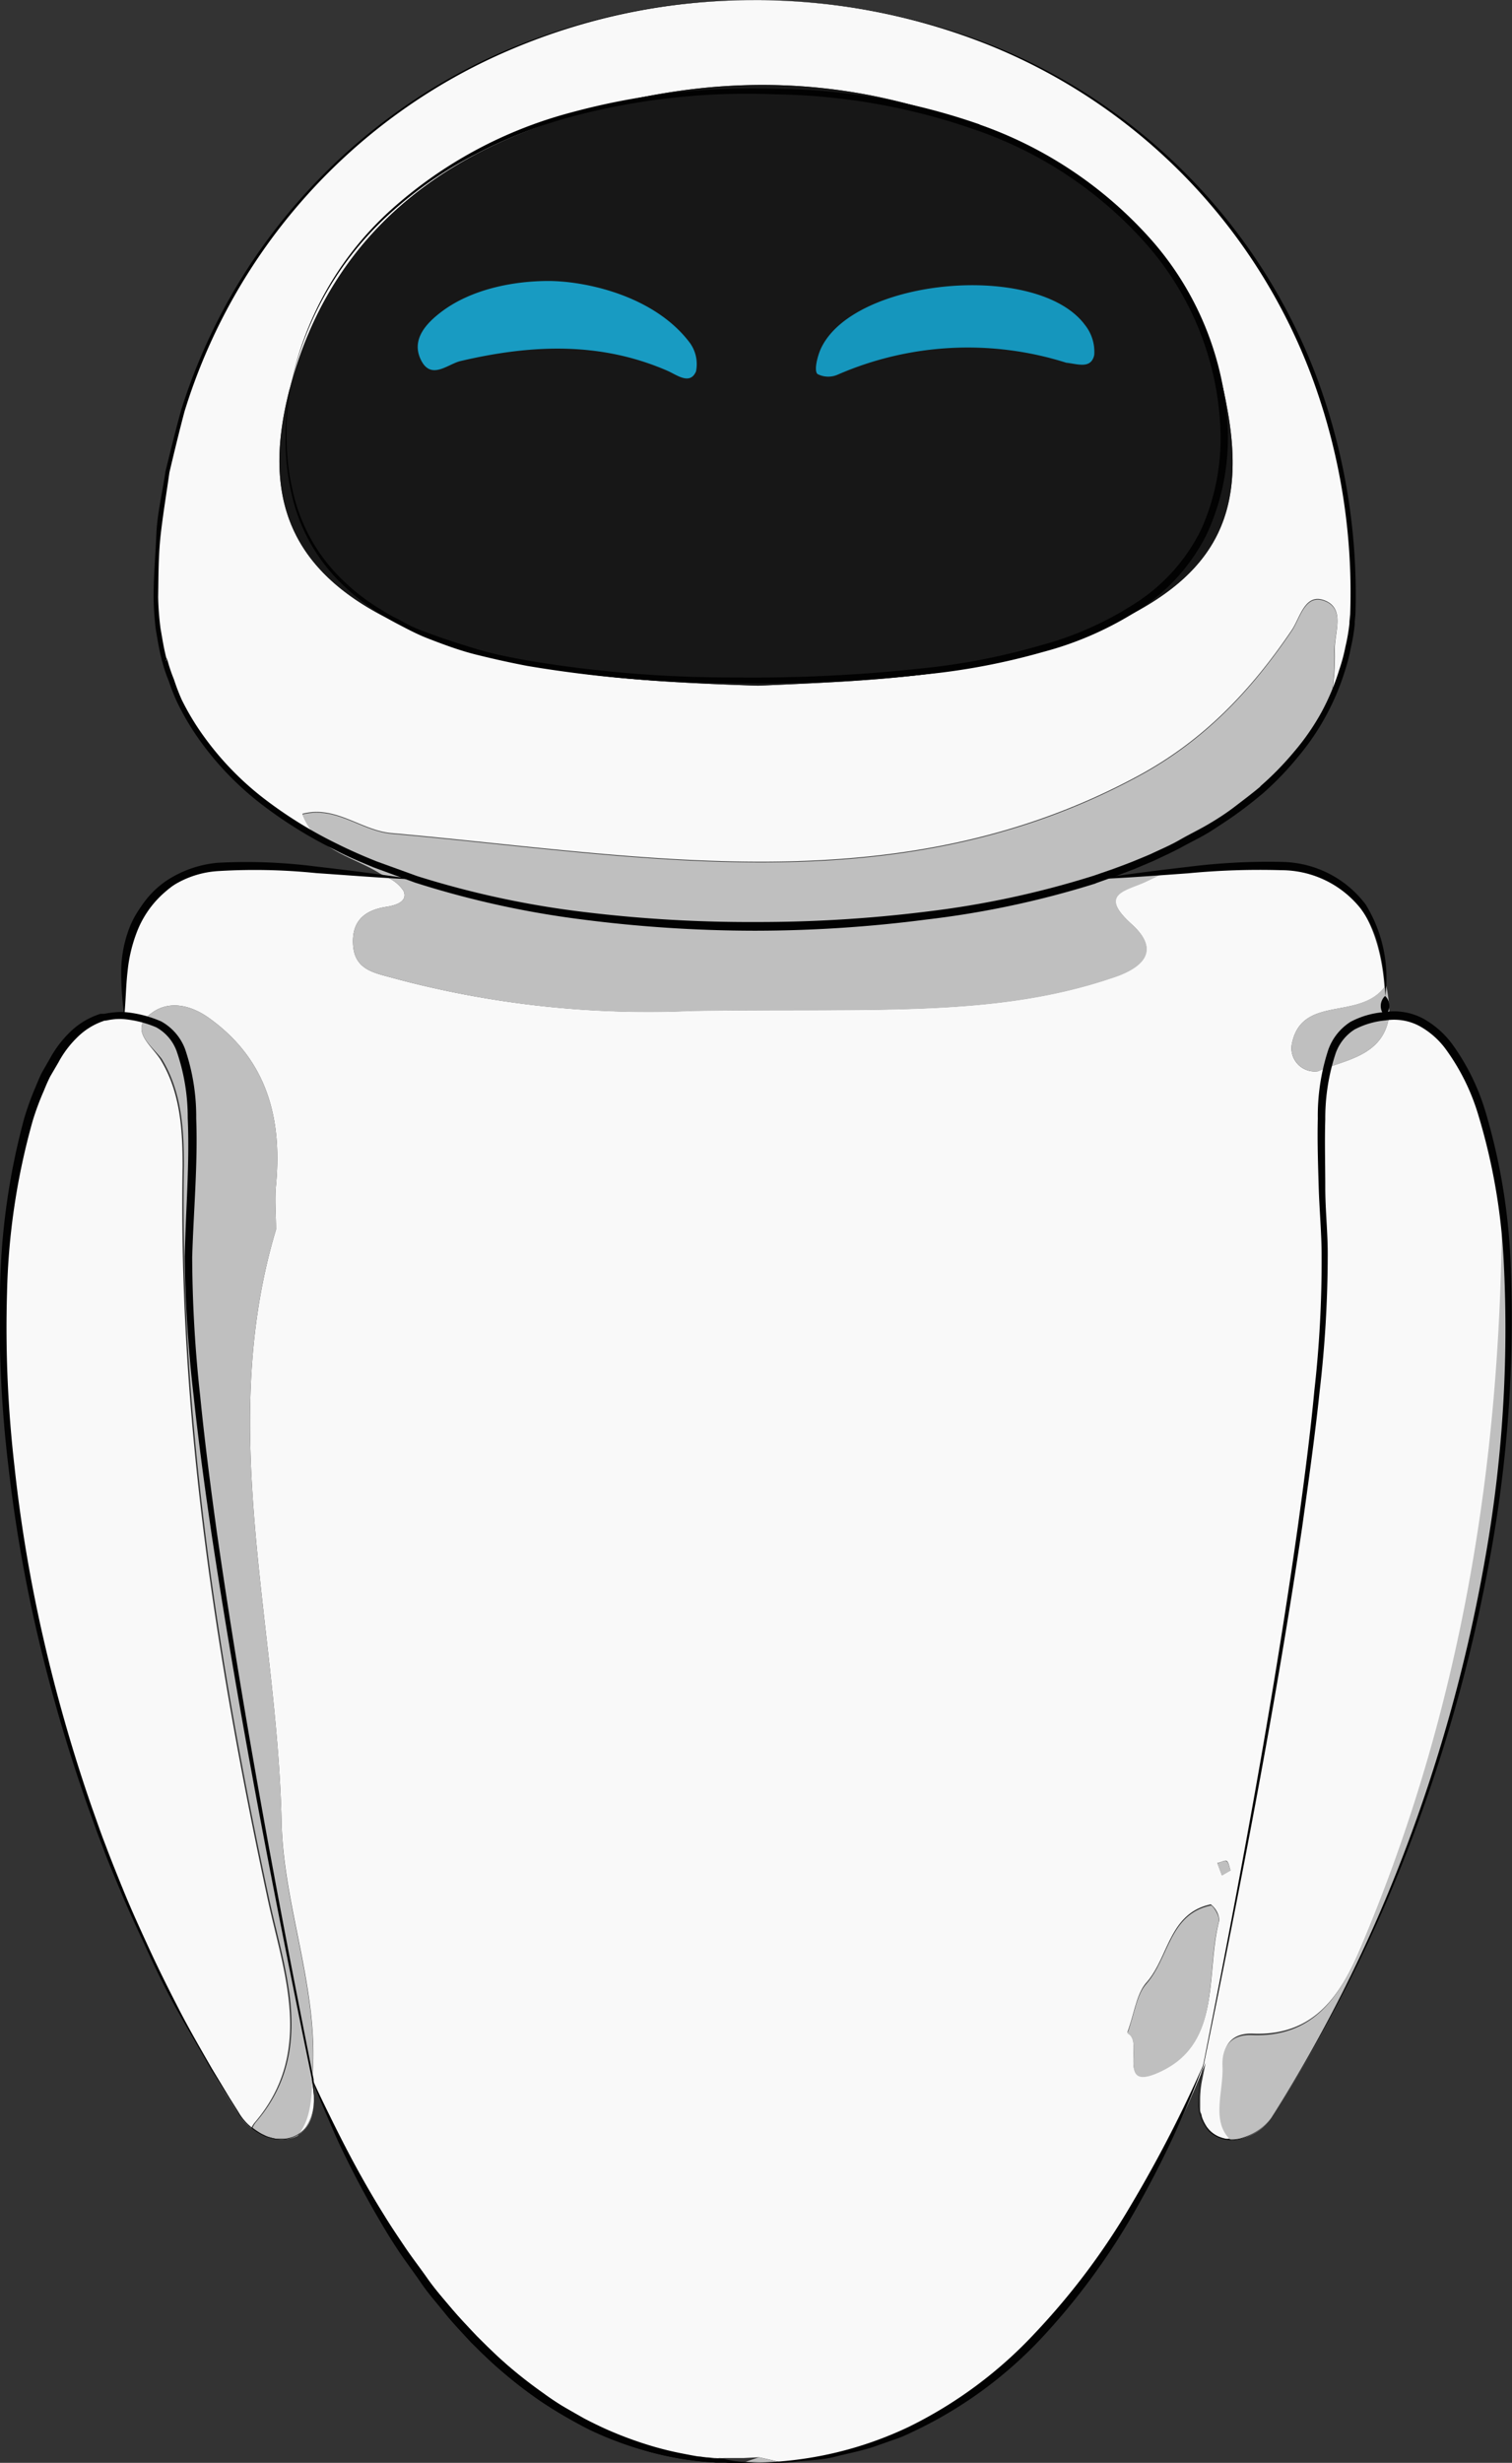 <svg xmlns="http://www.w3.org/2000/svg" viewBox="0 0 135.47 220.53"><rect x="0" y="0" width="135.47" height="220.53" fill="#333333" stroke="none"/><defs><style>.cls-1{fill:#f9f9f9;}.cls-2{fill:#171717;}.cls-3{fill:#bfbfbf;}.cls-4{fill:#1596bd;}.cls-5{fill:#189bc2;}.cls-6{fill:#020202;}</style></defs><g id="Layer_2" data-name="Layer 2"><g id="Layer_1-2" data-name="Layer 1"><path class="cls-1" d="M27.94,186.61c-.1,1.78-.15,3.55-1.36,5C27.76,191,28.49,189.41,27.94,186.61Z" transform="translate(0 -0.37)"/><path class="cls-1" d="M133.52,102.58c-.05-.24-.12-.48-.18-.72-.2-.75-.41-1.47-.65-2.16l-.25-.72c-.08-.22-.16-.45-.26-.68s-.17-.44-.27-.65a5.83,5.83,0,0,0-.28-.62c-.18-.4-.38-.79-.57-1.14a11.74,11.74,0,0,0-.67-1.09,9.69,9.69,0,0,0-2.11-2.34,6.06,6.06,0,0,0-1.6-.89l-.42-.14a5.08,5.08,0,0,0-1.79-.14c-.44,3.26-3.21,3.85-5.59,4.69-.27.1-.53.19-.78.31a2.08,2.08,0,0,1-2.35-2.45c.88-4.41,6-2.07,8.3-5.07-.27-3.59-1.46-8.31-5.68-10.11l-.44-.18c-.16-.06-.32-.1-.49-.15a7.81,7.81,0,0,0-1.3-.28,23.6,23.6,0,0,0-3.73-.15l-1,0c-2,.1-4.33.31-7,.56l-1.79.86c-1.83.84-4.26,1.07-1.24,3.8,2.74,2.47.82,4-1.85,4.84-10.62,3.57-21.63,2.66-37.5,2.92A87.4,87.4,0,0,1,35.42,88c-1.83-.52-3.69-.72-3.79-3.13-.09-2,1-3,3-3.3.84-.13,1.93-.47,1.53-1.42a3.34,3.34,0,0,0-1.6-1.27c-4.15-.41-7.63-.77-10.45-.91-.26,0-.5,0-.75,0a17.77,17.77,0,0,0-5.59.42A9.18,9.18,0,0,0,12,83.42l-.15.37a12.08,12.08,0,0,0-.73,3.63l0,.5c0,.31,0,.62,0,.91s0,.5,0,.74,0,.82,0,1.72h0a5.44,5.44,0,0,0-.57,0,3.91,3.91,0,0,0-.49,0,3.1,3.1,0,0,0-.74.13c-.1,0-.2,0-.3.07l-.23.09a1.69,1.69,0,0,0-.37.15l-.36.19a3.35,3.35,0,0,0-.36.21,6.48,6.48,0,0,0-1.37,1.14c-.11.12-.23.24-.34.37s-.34.41-.5.63l-.29.4a14.52,14.52,0,0,0-1.09,1.88,5.77,5.77,0,0,0-.27.56c-.22.47-.43,1-.63,1.49L3,99.17c-.09.24-.17.48-.25.73s-.17.5-.24.76a4.38,4.38,0,0,0-.13.43l-.24.88c-.26,1-.49,2-.7,3.08-.1.56-.2,1.11-.29,1.68,0,.32-.1.63-.14,1S.9,108.53.85,109s-.12,1.06-.17,1.6c0,.31-.06.63-.09,1s0,.43,0,.65q-.06.64-.09,1.29c0,.44,0,.88-.07,1.33a103.87,103.87,0,0,0,.34,13.7c0,.5.09,1,.14,1.49.11,1.2.25,2.43.41,3.66.06.5.13,1,.2,1.5.1.7.2,1.39.31,2.09,0,.11,0,.19,0,.3.1.62.21,1.24.31,1.87,0,.08,0,.19.05.27.12.69.25,1.38.38,2.06s.25,1.32.39,2c.19.94.39,1.89.61,2.83.14.61.28,1.21.43,1.81.39,1.66.82,3.32,1.29,5,.2.69.39,1.37.6,2.06s.36,1.21.55,1.81c.1.37.22.73.34,1.1.19.62.4,1.25.61,1.88s.44,1.3.68,1.95c0,.14.09.27.15.43.25.71.51,1.44.78,2.14s.59,1.57.9,2.35.58,1.45.88,2.18a1,1,0,0,0,.09.21c.25.61.51,1.21.77,1.83.09.21.18.42.28.63q.91,2.06,1.89,4.12c.42.87.86,1.75,1.31,2.62s.78,1.54,1.19,2.3.82,1.51,1.25,2.26.86,1.51,1.3,2.26.86,1.44,1.3,2.16c.05.08.1.18.16.27.43.68.86,1.36,1.3,2a4.19,4.19,0,0,0,.26.33l.16.17a1.12,1.12,0,0,0,.23.21l.24.22a2.13,2.13,0,0,1,.34-.54c5.39-6.33,2.52-13.5,1.13-20-4.65-21.65-8-43.38-7.62-65.6,0-3.28-.2-6.66-2-9.58C13.56,94,12,92.89,13,91.61a3.27,3.27,0,0,1,.6-.54c1.57-1.16,3.53-.69,5.13.46,5.17,3.7,6.56,8.92,6,14.94-.13,1.32,0,2.66,0,4-5.33,17.71.11,35.39.5,53.07.16,7.51,3.34,14.86,2.78,22.61,0,.14,0,.28,0,.41v0c.25.59.51,1.16.76,1.75,0,0,0,0,0,0l.14.31c.39.88.8,1.75,1.21,2.61.1.22.21.45.33.66.19.43.4.84.61,1.24.08.18.17.36.26.53.24.47.48.93.73,1.39s.58,1.08.88,1.59l.51.9c.23.4.46.8.7,1.19.07.13.15.25.23.37.31.52.63,1,1,1.54a2.4,2.4,0,0,0,.16.27c.24.38.49.75.74,1.1,0,0,0,0,0,0,.35.52.71,1,1.07,1.53l.13.18c.3.42.6.82.92,1.23l.23.31.74.93.08.1c.23.28.45.55.68.81s.58.69.88,1,.51.57.78.85a.14.14,0,0,0,0,0l.18.2.57.59.14.14.43.43s0,0,0,0l.4.38,0,0c.26.26.52.5.79.75l.1.09c.3.26.6.54.91.8s.48.4.72.59a.75.75,0,0,0,.14.12,3,3,0,0,0,.34.28c.11.09.22.19.34.27l.33.25h0c.31.25.63.48.94.7l.06.05c.31.21.61.43.92.63l.6.39c.31.19.62.38.94.56a3.58,3.58,0,0,0,.49.3c.4.23.81.45,1.22.66s1,.48,1.45.71l.43.19.56.24.5.2h0l1.1.41.47.15c.49.18,1,.32,1.5.47l.28.08,1,.25.78.17.41.08h.07l.69.13.8.13.41,0a5.54,5.54,0,0,0,.57.07h0c.23,0,.45.05.68.06h.09a1.32,1.32,0,0,0,.34,0,3.7,3.7,0,0,0,.47,0l.14,0,.68,0h.87L68,220.4c.71.15,1.31.3,1.88.43l.84-.05,1.65-.17c.32,0,.64-.08,1-.13.75-.12,1.48-.27,2.21-.43a.86.86,0,0,0,.25-.07c.45-.1.9-.22,1.34-.35.25-.06.51-.15.76-.23l1.45-.49.79-.31.72-.3c.25-.12.49-.21.73-.32l.71-.34.7-.36q1.05-.54,2.07-1.17l.67-.43a8.65,8.65,0,0,0,.78-.51l.55-.38.65-.47.64-.49c.21-.16.43-.32.64-.5.4-.32.79-.66,1.18-1,.84-.73,1.67-1.51,2.48-2.35.32-.32.64-.65,1-1a53.81,53.81,0,0,0,4.26-5.19c.15-.21.31-.42.46-.64l.66-.94.38-.58c1.21-1.8,2.35-3.71,3.44-5.69.12-.22.24-.42.35-.65q1.55-2.85,2.94-5.94c.22-.46.43-.94.64-1.44.15-.32.29-.65.43-1,.26-.59.52-1.2.77-1.82l-.09.43c-.05.25-.1.48-.14.69l-.06.3a9.25,9.25,0,0,0-.2,1.83c0,.16,0,.31,0,.44s0,.3,0,.43,0,.25.07.38.07.25.1.36a4,4,0,0,0,.44.88,2.67,2.67,0,0,0,1.11.88l.27.09.27.07a.86.86,0,0,0,.28,0h.29c-1.81-1.64-.65-4.35-.75-6.59-.08-1.75.74-2.89,2.65-2.81,5.46.21,7.83-3.38,9.67-7.71,9.07-21.3,12.67-43.6,12.72-66.56A46.91,46.91,0,0,0,133.52,102.58ZM109.9,167c.2.13.24.54.35.84-.27.15-.52.29-.77.45-.14-.37-.27-.74-.41-1.1C109.35,167.15,109.73,166.92,109.9,167Zm-5.71,18.66c-4.42,2.22-1.56-2.55-3.18-3.32.65-1.77.81-3.43,1.71-4.45,2-2.26,2-6.2,5.76-7a2,2,0,0,1,.77,1.42C108,177,109.51,183,104.19,185.7Z" transform="translate(0 -0.37)"/><path class="cls-1" d="M67.63.38C37.36.38,14,23.22,14,53.48c0,.42,0,.82,0,1.23s0,.71.07,1.07.07.74.13,1.11a18.13,18.13,0,0,0,.35,1.84,7,7,0,0,0,.17.69s0,0,0,0c.07.26.14.52.22.77a18.38,18.38,0,0,0,.86,2.32c.11.25.22.49.34.74.23.49.49,1,.77,1.44a7.92,7.92,0,0,0,.42.69q.23.36.45.69c.31.46.64.91,1,1.34a7.93,7.93,0,0,0,.53.65l.55.63a32.76,32.76,0,0,0,8.5,6.55,5.68,5.68,0,0,1-1.27-2c3-.8,5.27,1.5,8,1.73,22.56,2,45.28,6.53,66.86-5.12,5.89-3.17,10.14-7.67,13.78-13.05.76-1.12,1.18-3.4,3-2.65s.82,2.88.86,4.45a21.37,21.37,0,0,1-.33,4.34A21.68,21.68,0,0,0,121,57.43a2.93,2.93,0,0,0,0-.29c0-.31.09-.65.12-1a.37.37,0,0,0,0-.18,5.73,5.73,0,0,0,.06-.61c0-.24,0-.49,0-.74s0-.76,0-1.16C121.31,23.22,97.9.38,67.63.38ZM100.11,56C89.79,61,78.64,61.29,67.92,61.77c-8.72-.29-17.16-.72-25.21-3-.59-.16-1.16-.32-1.72-.5-.8-.26-1.59-.55-2.38-.83l-.75-.3-1.11-.46c-10.22-4.37-13.52-11-10.81-21.43,0,0,0,0,0,0,.09-.32.18-.66.28-1,3.27-11.25,11-18.45,21.66-22.39q2-.75,4-1.35C64,6.83,76,7.07,87.7,11.8h0q2.08.84,4.15,1.87a35.83,35.83,0,0,1,10,7.19c.3.3.58.61.85.92s.35.39.52.61c.35.4.67.82,1,1.24l.46.63a31,31,0,0,1,5.23,12.45C111.72,46.22,109,51.76,100.11,56Z" transform="translate(0 -0.37)"/><path class="cls-2" d="M100.11,56C89.79,61,78.64,61.29,67.92,61.77c-8.72-.29-17.16-.72-25.21-3-.59-.16-1.16-.32-1.72-.5-.8-.26-1.59-.55-2.38-.83l-.75-.3-1.11-.46c-10.22-4.37-13.52-11-10.81-21.43,0,0,0,0,0,0,.09-.32.18-.66.28-1,3.27-11.25,11-18.45,21.66-22.39q2-.75,4-1.35C64,6.83,76,7.07,87.7,11.8h0q2.08.84,4.15,1.87a35.83,35.83,0,0,1,10,7.19c.3.3.58.61.85.92s.35.39.52.61c.35.4.67.82,1,1.24l.46.63a31,31,0,0,1,5.23,12.45C111.72,46.22,109,51.76,100.11,56Z" transform="translate(0 -0.37)"/><path class="cls-3" d="M28.34,75.28c1.51,1.52,3.72,2.11,5.55,3.21.2.13.42.24.65.36l2.72.26A51.94,51.94,0,0,1,28.34,75.28Z" transform="translate(0 -0.37)"/><path class="cls-3" d="M119.56,58.68a21.37,21.37,0,0,1-.33,4.34c-3.45,7.38-11,12.74-21.23,16.09l6.44-.63-1.79.86c-1.83.84-4.26,1.07-1.24,3.8,2.74,2.47.82,4-1.85,4.84-10.62,3.57-21.63,2.66-37.5,2.92A87.4,87.4,0,0,1,35.42,88c-1.83-.52-3.69-.72-3.79-3.13-.09-2,1-3,3-3.3.84-.13,1.93-.47,1.53-1.42a3.34,3.34,0,0,0-1.6-1.27c.89.07,1.79.17,2.73.25a51.17,51.17,0,0,1-8.92-3.83,5.68,5.68,0,0,1-1.27-2c3-.8,5.27,1.5,8,1.73,22.56,2,45.28,6.53,66.86-5.12,5.89-3.17,10.14-7.67,13.78-13.05.76-1.12,1.18-3.4,3-2.65S119.52,57.11,119.56,58.68Z" transform="translate(0 -0.37)"/><path class="cls-3" d="M27.94,186.61v-.05l0,0A.19.19,0,0,1,27.94,186.61Z" transform="translate(0 -0.37)"/><path class="cls-3" d="M28,186.14c0,.14,0,.28,0,.41l0,0s0,.05,0,.07,0,0,0,0c-.11,1.77-.16,3.52-1.33,5,0,0,0,0,0,0a2.52,2.52,0,0,1-1.08.29,2.37,2.37,0,0,1-.75,0h0l-.38-.08a5.34,5.34,0,0,1-.53-.16l-.31-.15a2.21,2.21,0,0,1-.34-.18,5.79,5.79,0,0,1-.65-.45,2.13,2.13,0,0,1,.34-.54c5.39-6.33,2.52-13.5,1.13-20-4.65-21.65-8-43.38-7.62-65.6,0-3.28-.2-6.66-2-9.58C13.56,94,12,92.89,13,91.61a3.27,3.27,0,0,1,.6-.54c1.57-1.16,3.53-.69,5.13.46,5.17,3.7,6.56,8.92,6,14.94-.13,1.32,0,2.66,0,4-5.33,17.71.11,35.39.5,53.07C25.35,171,28.53,178.39,28,186.14Z" transform="translate(0 -0.37)"/><path class="cls-3" d="M113.91,190a4.59,4.59,0,0,1-3.63,2c-1.81-1.64-.65-4.35-.75-6.59-.08-1.75.74-2.89,2.65-2.81,5.46.21,7.83-3.38,9.67-7.71,9.07-21.31,12.67-43.61,12.72-66.59C137.21,128.11,132.18,161.86,113.91,190Z" transform="translate(0 -0.37)"/><path class="cls-3" d="M108.48,171c-3.72.77-3.74,4.7-5.76,7-.9,1-1.06,2.67-1.71,4.45,1.62.76-1.24,5.54,3.19,3.32,5.31-2.67,3.78-8.7,5-13.32C109.35,172,108.65,170.93,108.48,171Z" transform="translate(0 -0.37)"/><path class="cls-3" d="M124.12,91.32l.26,0h.1v0a12.13,12.13,0,0,0-.27-2.65c0,.07-.11.12-.16.19A23.07,23.07,0,0,1,124.12,91.32Z" transform="translate(0 -0.37)"/><path class="cls-3" d="M115.75,93.84a2.09,2.09,0,0,0,2.36,2.45c2.5-1.05,5.87-1.38,6.37-5h-.1l-.26,0a23.07,23.07,0,0,0-.07-2.55C121.75,91.76,116.63,89.43,115.75,93.84Z" transform="translate(0 -0.37)"/><path class="cls-3" d="M69.84,220.83c-.73,0-1.46.06-2.21,0h0l-.89,0L68,220.4C68.67,220.55,69.27,220.7,69.84,220.83Z" transform="translate(0 -0.37)"/><path class="cls-3" d="M109.07,167.22c.14.37.28.74.41,1.1l.78-.45c-.12-.3-.16-.7-.36-.83S109.35,167.15,109.07,167.22Z" transform="translate(0 -0.37)"/><g id="Eyes"><path class="cls-4" d="M97.21,29.47C93,23.78,76.58,25.23,73.57,31.54c-.32.67-.66,2-.33,2.32a2.1,2.1,0,0,0,1.81.06,29.21,29.21,0,0,1,20.48-1.07c1,.1,2.22.6,2.51-.69A3.86,3.86,0,0,0,97.21,29.47Z" transform="translate(0 -0.37)"/><path class="cls-5" d="M49.14,25.53c-3.14,0-7,.73-9.72,2.86-1.36,1.06-2.59,2.49-1.68,4.26s2.38.32,3.52.05c6.28-1.47,12.48-1.77,18.56.88.82.36,2,1.3,2.54.05a3.25,3.25,0,0,0-.65-2.69C58.44,26.74,52.27,25.53,49.14,25.53Z" transform="translate(0 -0.37)"/></g><path class="cls-6" d="M67.63.38A55.42,55.42,0,0,0,45.7,4.84,51.74,51.74,0,0,0,16.53,37.22c-.48,1.81-.92,3.63-1.35,5.45-.26,1.85-.57,3.7-.78,5.56s-.2,3.74-.23,5.61a25.81,25.81,0,0,0,.21,2.78c.16.91.3,1.85.54,2.73l-.05.22a.21.21,0,0,0,.05-.21.13.13,0,0,0,0-.06l.06.1a15,15,0,0,0,.61,1.82A18.57,18.57,0,0,0,16.27,63a22.67,22.67,0,0,0,2,3.32,26.71,26.71,0,0,0,5.35,5.53,38,38,0,0,0,6.57,4.07c1.16.58,2.35,1.1,3.55,1.58l3.64,1.32h0a82.34,82.34,0,0,0,15,3.22,122.49,122.49,0,0,0,15.31.89A122.27,122.27,0,0,0,83,82a82.16,82.16,0,0,0,15-3.22l.09,0H98l1.73-.6h0l.84-.31.86-.33c.56-.23,1.13-.46,1.68-.7h0c.84-.4,1.75-.78,2.58-1.26s1.71-.9,2.53-1.38,1.63-1,2.4-1.59,1.53-1.16,2.27-1.78h0a.08.08,0,0,0,0,0l.06-.08a27,27,0,0,0,3-3.07,21.22,21.22,0,0,0,2.43-3.5A20.89,20.89,0,0,0,120,60.32a16,16,0,0,0,.55-2.06,16.76,16.76,0,0,0,.36-2.1v0a.11.11,0,0,1,0-.08V56l.06-.59v0h0a55.59,55.59,0,0,0-3.32-21A51.41,51.41,0,0,0,88.63,4.42,56.51,56.51,0,0,0,67.63.38Zm0,0a56.7,56.7,0,0,1,21,3.94A51.64,51.64,0,0,1,118,34.22a55.67,55.67,0,0,1,3.44,21.18h0l-.06.64V56a2.64,2.64,0,0,1,0,.28v0a17.54,17.54,0,0,1-.36,2.15,17.22,17.22,0,0,1-.55,2.11,22.07,22.07,0,0,1-4.17,7.6,27.15,27.15,0,0,1-3,3.14l.06-.08-.08.1h0c-.74.63-1.51,1.24-2.29,1.81s-1.61,1.11-2.43,1.64-1.71.94-2.56,1.41-1.73.86-2.63,1.29h0l-1.72.73-.87.33c-.3.11-.54.22-.89.34h0l-1.74.62-.06,0h0l0,0,.1,0A82.78,82.78,0,0,1,83,82.71a120.17,120.17,0,0,1-15.4,1,121.85,121.85,0,0,1-15.39-1A83.6,83.6,0,0,1,37.18,79.4h0l-3.68-1.35c-1.21-.5-2.4-1-3.57-1.62a38.8,38.8,0,0,1-6.65-4.16,27.05,27.05,0,0,1-5.43-5.67,23.34,23.34,0,0,1-2-3.39,18.3,18.3,0,0,1-.72-1.83,13.66,13.66,0,0,1-.62-1.87l.05.1a.24.24,0,0,1-.06-.1.24.24,0,0,1,.05-.25l-.05.22c-.25-.94-.39-1.86-.55-2.8a26.9,26.9,0,0,1-.19-2.83c0-1.89.17-3.77.25-5.66s.55-3.73.81-5.59c.45-1.83.9-3.66,1.4-5.48A52,52,0,0,1,45.65,4.74,55.7,55.7,0,0,1,67.63.38Z" transform="translate(0 -0.37)"/><path class="cls-6" d="M26,35.18a28.94,28.94,0,0,1,8.93-15.93A39.08,39.08,0,0,1,51.1,10.46,61.88,61.88,0,0,1,69.52,8.32a57.19,57.19,0,0,1,18.28,3.2l-.1,0h.06l0,0a36.86,36.86,0,0,1,15.38,10.31,27.47,27.47,0,0,1,6.87,17.1,20.72,20.72,0,0,1-1.84,9.17A17.11,17.11,0,0,1,102,55a30,30,0,0,1-8.55,3.75,60.41,60.41,0,0,1-9.12,1.85,137.06,137.06,0,0,1-18.55.93A110.28,110.28,0,0,1,47.25,60c-1.53-.29-3-.62-4.54-1s-3-.93-4.42-1.48c-.72-.28-1.42-.63-2.13-1s-1.38-.71-2-1.14a18.86,18.86,0,0,1-3.67-2.86,16,16,0,0,1-4.4-8.08,21.64,21.64,0,0,1-.51-4.61,23.72,23.72,0,0,1,.39-4.61h0Zm0,0v0h0a23,23,0,0,0-.32,4.61,20.72,20.72,0,0,0,.56,4.58,15.72,15.72,0,0,0,4.45,7.93,18.7,18.7,0,0,0,3.66,2.78c.64.42,1.35.73,2,1.1s1.39.64,2.12.91c1.44.53,2.9,1,4.38,1.44s3,.72,4.51,1a110.34,110.34,0,0,0,18.43,1.5,140.6,140.6,0,0,0,18.47-1,60,60,0,0,0,9-1.88,29.59,29.59,0,0,0,8.36-3.7,16.43,16.43,0,0,0,6-6.67,20,20,0,0,0,1.73-8.86,26.7,26.7,0,0,0-6.63-16.68A36.12,36.12,0,0,0,87.61,12.07l.1,0h-.06l-.05,0A56.51,56.51,0,0,0,69.51,8.82a61,61,0,0,0-18.3,2,42.43,42.43,0,0,0-8.58,3.35A35.56,35.56,0,0,0,35,19.43,28.85,28.85,0,0,0,26,35.18Z" transform="translate(0 -0.37)"/><path class="cls-6" d="M67.59,220.88c-.86,0-1.72.06-2.59,0h0l-.48,0h0l-.36,0h0l-.83-.06h0a27.57,27.57,0,0,1-5.28-.95A31,31,0,0,1,53,218a36.92,36.92,0,0,1-4.66-2.68A40.88,40.88,0,0,1,44.16,212l0,0-.52-.49-.48-.45-.47-.47-.5-.49,0,0c-.78-.86-1.59-1.69-2.32-2.6s-1.5-1.77-2.15-2.73-1.36-1.88-2-2.84S34.49,200,33.91,199q-1.75-3-3.25-6.13c-.49-1-.95-2.1-1.41-3.16s-.9-2.13-1.32-3.2c1,2.08,2,4.16,3.06,6.2s2.19,4.05,3.41,6c.61,1,1.24,1.93,1.88,2.88s1.35,1.86,2,2.79,1.42,1.81,2.15,2.68,1.54,1.7,2.32,2.53l0,0,.91.9.92.88,0,0a42.45,42.45,0,0,0,4.13,3.31A24.56,24.56,0,0,0,51,216.18c.76.44,1.52.88,2.32,1.27a29.36,29.36,0,0,0,4.91,2,23,23,0,0,0,2.56.68c.86.19,1.74.36,2.61.47h0l.81.1h0l.32,0h0l.46,0h0C65.87,220.82,66.73,220.82,67.59,220.88Z" transform="translate(0 -0.37)"/><path class="cls-6" d="M11.14,91.29a25.33,25.33,0,0,1-.28-4,11,11,0,0,1,.8-4,8.19,8.19,0,0,1,2.46-3.26,9.17,9.17,0,0,1,3.62-1.72A13.09,13.09,0,0,0,14.5,80.5a9,9,0,0,0-2.15,3.11,13.42,13.42,0,0,0-.92,3.73C11.28,88.64,11.27,90,11.14,91.29Z" transform="translate(0 -0.37)"/><path class="cls-6" d="M67.59,220.88c-.86,0-1.72.06-2.59,0h0l-.48,0h0l-.36,0h0l-.83-.06h0a29.56,29.56,0,0,1-4.61-.76,33.59,33.59,0,0,1-4.45-1.47c-.71-.3-1.43-.62-2.13-1s-1.36-.77-2-1.15a38,38,0,0,1-3.86-2.67l0,0c-.42-.32-.75-.61-1.11-.9L44.16,212l0,0-.51-.48-.49-.46-.47-.47-.5-.49,0,0c-.78-.86-1.59-1.69-2.32-2.6s-1.5-1.77-2.15-2.73-1.36-1.88-2-2.84S34.49,200,33.91,199q-1.75-3-3.25-6.13c-.49-1-.95-2.1-1.41-3.16s-.9-2.13-1.32-3.2c1,2.08,2,4.16,3.06,6.2s2.19,4.05,3.41,6c.61,1,1.24,1.93,1.88,2.88s1.35,1.86,2,2.79,1.41,1.8,2.16,2.68,1.53,1.7,2.31,2.53l0,0,.91.9.92.88,0,0,1,.91c.34.29.71.61,1,.85l0,0a37,37,0,0,0,3.74,2.65l2,1.14c.68.35,1.37.69,2.07,1a33.82,33.82,0,0,0,4.33,1.57c.75.21,1.48.39,2.24.54s1.52.3,2.27.4h0l.81.1h0l.32,0h0l.46,0h0C65.87,220.82,66.73,220.82,67.59,220.88Z" transform="translate(0 -0.37)"/><path class="cls-6" d="M11.14,91.29A30.14,30.14,0,0,1,11,86.83a11.93,11.93,0,0,1,1.13-4.36,8.15,8.15,0,0,1,3-3.38,10,10,0,0,1,4.32-1.46,48.3,48.3,0,0,1,8.93.34q4.41.5,8.81,1.15c-3-.13-5.91-.37-8.86-.57a54.06,54.06,0,0,0-8.8-.18,8.57,8.57,0,0,0-6.94,4.36C11.24,85.28,11.18,88.35,11.14,91.29Z" transform="translate(0 -0.37)"/><path class="cls-6" d="M67.63,220.88a33,33,0,0,0,13.81-3.21,38.78,38.78,0,0,0,11.34-8.44,63,63,0,0,0,8.54-11.39,117.65,117.65,0,0,0,6.56-12.73,90,90,0,0,1-6.06,13,60.81,60.81,0,0,1-8.5,11.62,37.91,37.91,0,0,1-11.64,8.44,12.34,12.34,0,0,1-1.68.69l-1.7.6c-1.14.38-2.34.6-3.5.9s-2.39.3-3.57.45S68.83,220.87,67.63,220.88Z" transform="translate(0 -0.37)"/><path class="cls-6" d="M124.12,89.57a1.22,1.22,0,0,1,.36.89,1.2,1.2,0,0,1-.4.87,1.23,1.23,0,0,1,0-1.76Z" transform="translate(0 -0.37)"/><path class="cls-6" d="M28.11,188a4.43,4.43,0,0,1-.68,2.86,2.65,2.65,0,0,1-1.19.9,2.74,2.74,0,0,1-.74.17h-.79c-.31-.06-.61-.15-.92-.24h0a6.35,6.35,0,0,1-.81-.44,6.76,6.76,0,0,1-.74-.55h0a5.13,5.13,0,0,1-.95-1.18l-.81-1.27-1.58-2.57c-1-1.74-2-3.48-3-5.26s-1.87-3.57-2.71-5.4-1.71-3.65-2.47-5.51h0l-.1-.23h0c-.48-1.18-1-2.35-1.42-3.53-.23-.59-.46-1.18-.67-1.78l-.65-1.8h0a147.7,147.7,0,0,1-4.42-15,131.71,131.71,0,0,1-2.7-15.43A109.11,109.11,0,0,1,0,116.1a62.32,62.32,0,0,1,2.16-15.56v0a25.41,25.41,0,0,1,1-2.78c.19-.45.37-.91.6-1.36l.74-1.29a9.86,9.86,0,0,1,1.82-2.37A6.88,6.88,0,0,1,9,91.15h0l.16,0,.06,0h0l.21,0h-.1a8.4,8.4,0,0,1,1-.14,5.23,5.23,0,0,1,1,0h0a10.45,10.45,0,0,1,3.11.82,4.74,4.74,0,0,1,2.14,2.47,18.73,18.73,0,0,1,1,6.22c.15,4.16-.24,8.31-.36,12.43a116.58,116.58,0,0,0,.71,12.37c.41,4.11.94,8.22,1.51,12.32,2.36,16.39,5.42,32.68,8.66,48.92h0s0,.07,0,.1h0s0,0,0,0h0A11.06,11.06,0,0,1,28.11,188Zm0,0a10.71,10.71,0,0,0-.17-1.4h0s0-.07,0-.09h0c-3.35-16.23-6.53-32.49-9-48.88-.6-4.1-1.16-8.21-1.6-12.33a117,117,0,0,1-.79-12.42c.09-4.16.45-8.28.27-12.4a18.13,18.13,0,0,0-1-6A4,4,0,0,0,14,92.36a9.63,9.63,0,0,0-2.86-.73h0a4.83,4.83,0,0,0-.85,0,7.76,7.76,0,0,0-.82.13h-.1l-.07,0,.06,0-.16.06h0a6.16,6.16,0,0,0-2.28,1.44,9.16,9.16,0,0,0-1.69,2.25l-.72,1.23c-.21.41-.4.85-.58,1.3a24.13,24.13,0,0,0-1,2.69v0h0A61.73,61.73,0,0,0,.63,116.11,108.34,108.34,0,0,0,1.3,131.7a131.81,131.81,0,0,0,2.59,15.39,144.58,144.58,0,0,0,4.3,15h0l.63,1.78c.21.59.43,1.19.66,1.78.44,1.18.92,2.36,1.39,3.53h0l.08.19h0c.75,1.87,1.59,3.69,2.43,5.52s1.74,3.62,2.66,5.41S18,183.88,19,185.62l1.56,2.59.8,1.27a4.85,4.85,0,0,0,.93,1.17h0a4.81,4.81,0,0,0,.73.55,5.21,5.21,0,0,0,.8.44h0a6,6,0,0,0,.9.24h.05l.74,0a3.1,3.1,0,0,0,.73-.17,2.71,2.71,0,0,0,1.18-.88A4.46,4.46,0,0,0,28.11,188Z" transform="translate(0 -0.37)"/><path class="cls-6" d="M113.91,190a5,5,0,0,1-2.55,1.83,3,3,0,0,1-3-.57,3.94,3.94,0,0,1-1-3,17.6,17.6,0,0,1,.48-3.16h0c3.17-16,6.17-32,8.45-48.09.55-4,1.09-8.06,1.47-12.11a102.88,102.88,0,0,0,.65-12.14c0-2-.2-4.06-.26-6.1s-.13-4.08-.08-6.12A19,19,0,0,1,119,94.4a4.9,4.9,0,0,1,2-2.53A7.68,7.68,0,0,1,124,91h0a5.57,5.57,0,0,1,3.5.57,8.19,8.19,0,0,1,2.62,2.3,20.18,20.18,0,0,1,3,6.13,55.31,55.31,0,0,1,2.22,13.32,118.37,118.37,0,0,1-1.9,26.84A142.3,142.3,0,0,1,126.13,166,132.73,132.73,0,0,1,113.91,190Zm0,0a132.51,132.51,0,0,0,12-24,142.66,142.66,0,0,0,7.12-25.89,117.65,117.65,0,0,0,1.7-26.75,54.58,54.58,0,0,0-2.28-13.15,19.37,19.37,0,0,0-2.92-5.9,7.26,7.26,0,0,0-2.4-2.09,4.85,4.85,0,0,0-3-.48h0a7.38,7.38,0,0,0-2.76.81,4.17,4.17,0,0,0-1.71,2.17,18.51,18.51,0,0,0-.92,5.88c-.06,2,0,4,0,6.08s.23,4.05.22,6.1a105.89,105.89,0,0,1-.73,12.22c-.42,4-1,8.08-1.56,12.11-2.39,16.11-5.51,32.1-8.79,48h0a16.92,16.92,0,0,0-.49,3.15,3.89,3.89,0,0,0,1,2.93,3,3,0,0,0,3,.58A5,5,0,0,0,113.91,190Z" transform="translate(0 -0.37)"/><path class="cls-6" d="M124.12,89.57a19.1,19.1,0,0,0-.53-4.15,9.57,9.57,0,0,0-1.7-3.72,9.1,9.1,0,0,0-7.09-3.41,67.15,67.15,0,0,0-8.37.28c-2.8.2-5.6.42-8.42.53,2.79-.42,5.57-.78,8.37-1.1a56.83,56.83,0,0,1,8.47-.45,9.57,9.57,0,0,1,7.51,3.81A12.59,12.59,0,0,1,124.12,89.57Z" transform="translate(0 -0.37)"/></g></g></svg>